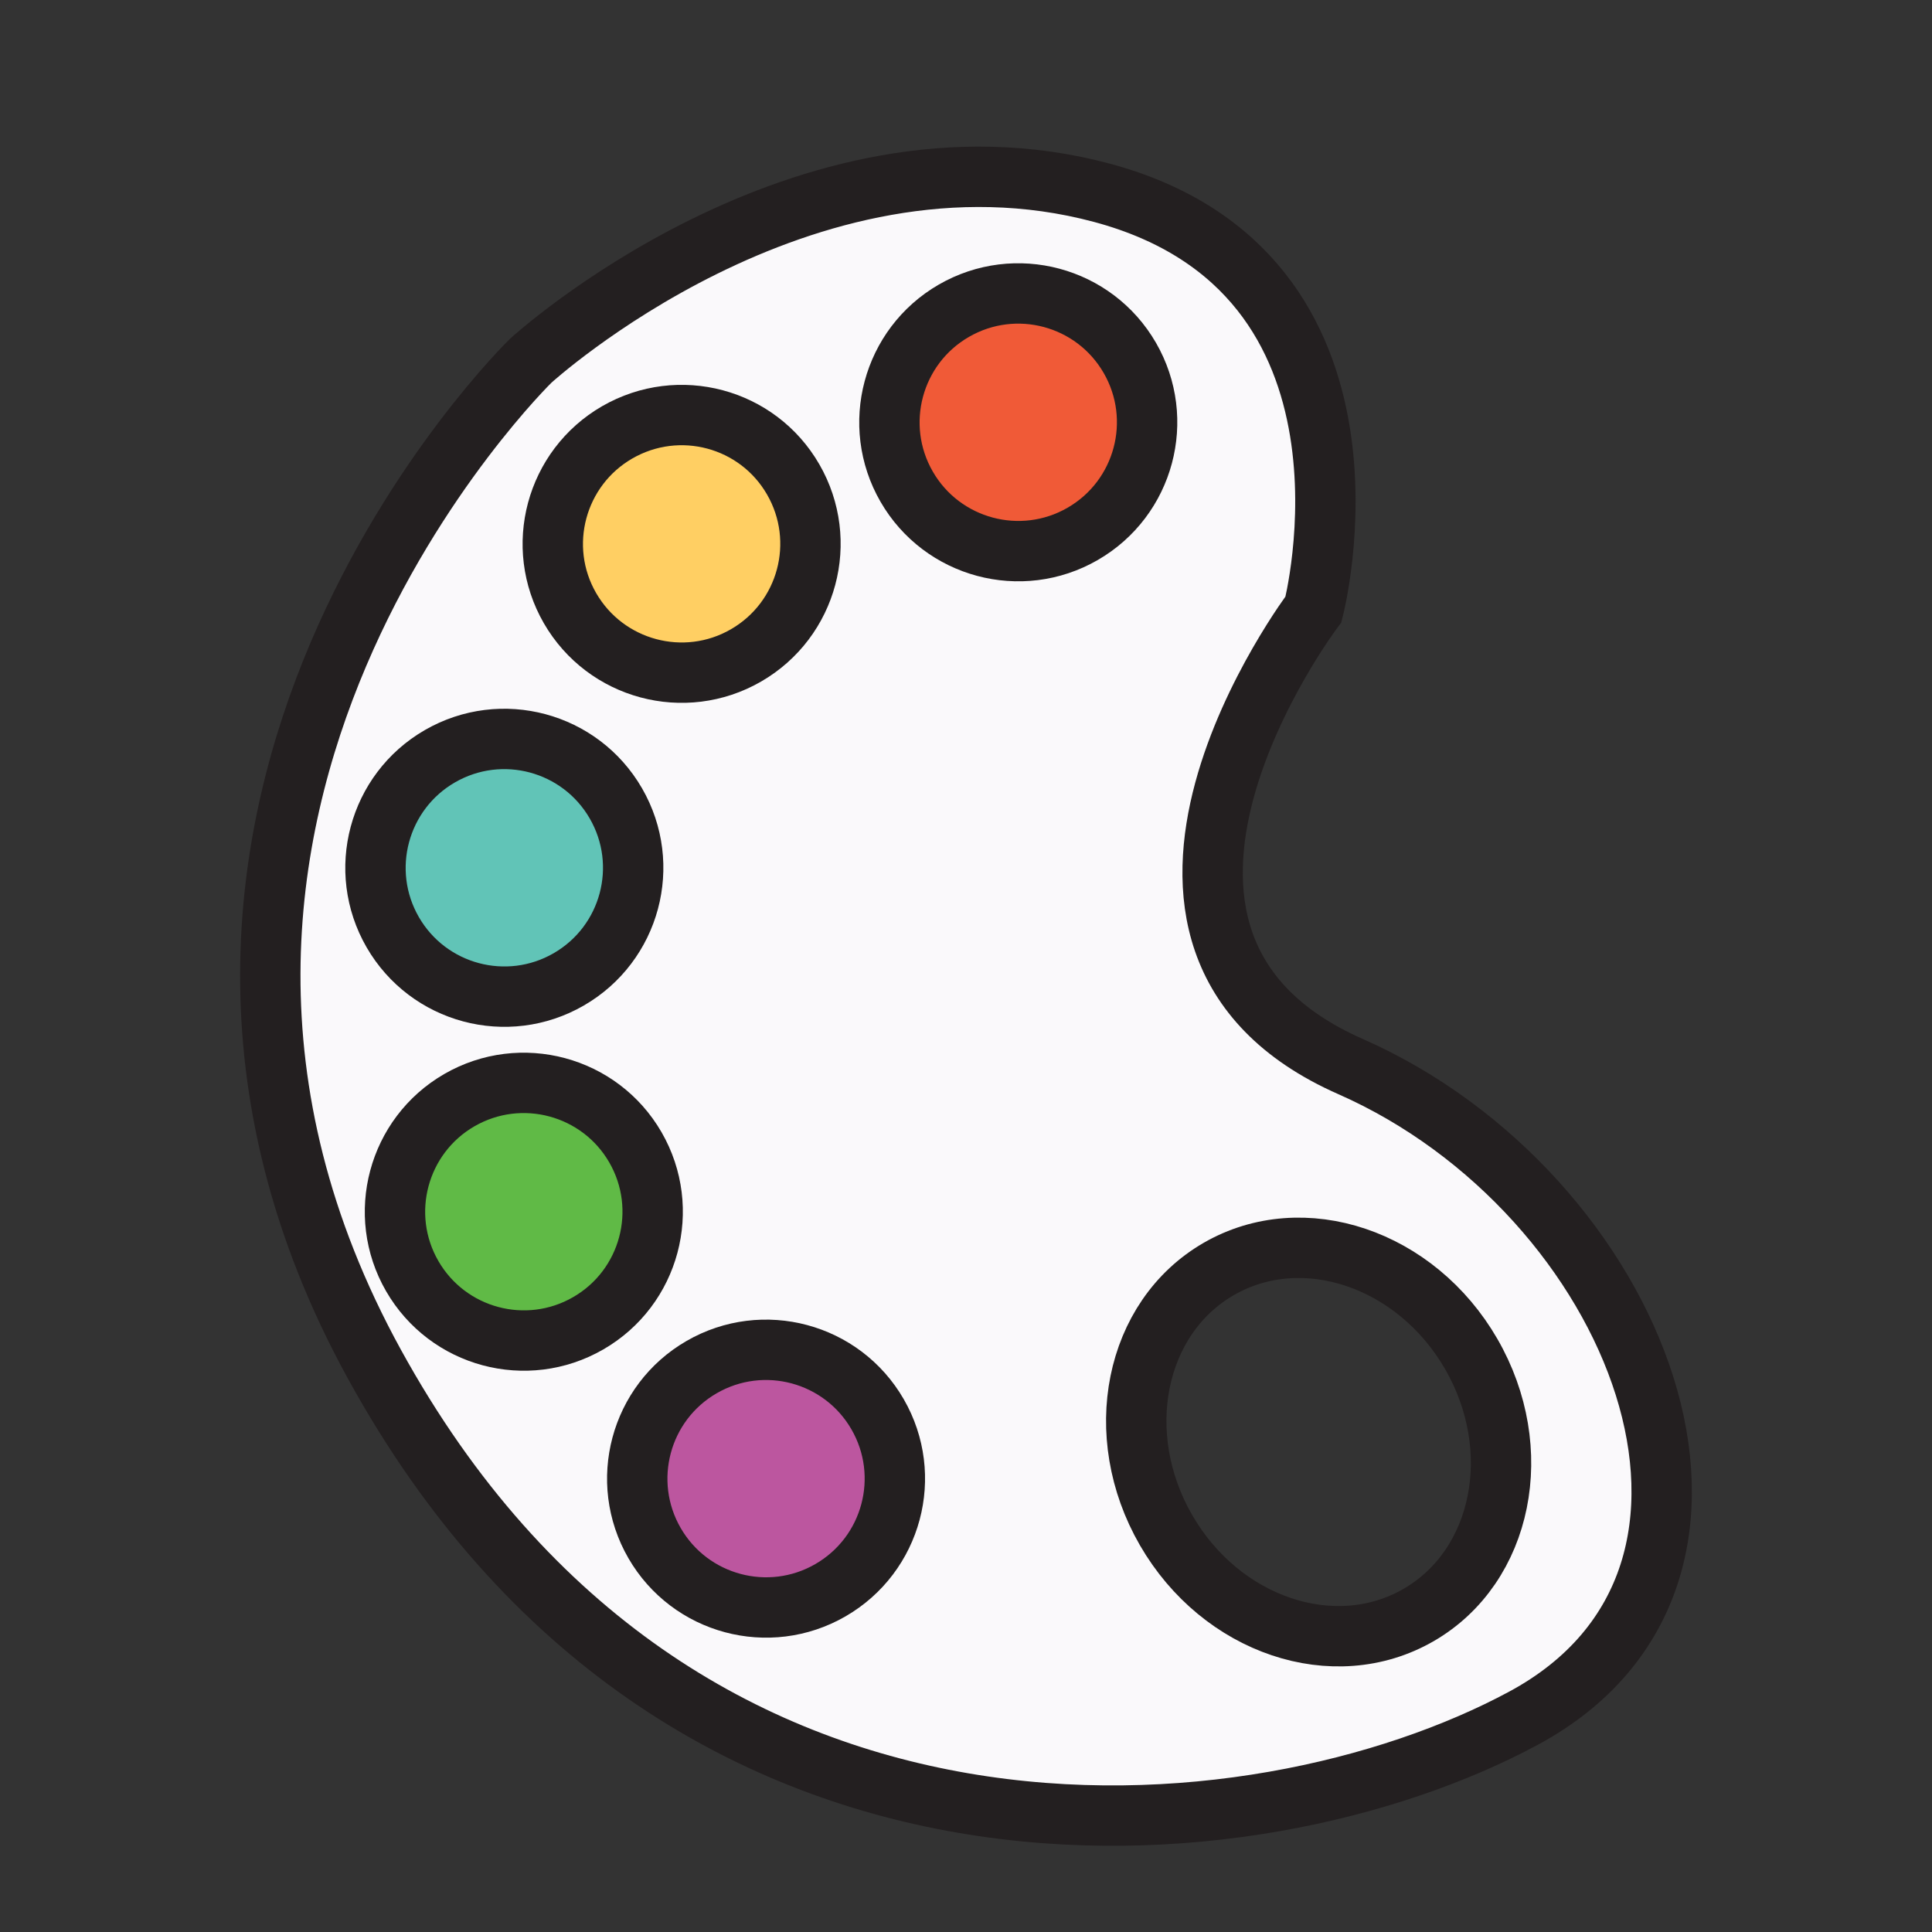 <?xml version="1.0" encoding="utf-8"?>
<!-- Generator: Adobe Illustrator 16.0.0, SVG Export Plug-In . SVG Version: 6.00 Build 0)  -->
<!DOCTYPE svg PUBLIC "-//W3C//DTD SVG 1.1//EN" "http://www.w3.org/Graphics/SVG/1.1/DTD/svg11.dtd">
<svg version="1.1" id="Layer_1" xmlns="http://www.w3.org/2000/svg" xmlns:xlink="http://www.w3.org/1999/xlink" x="0px" y="0px"
	 width="64px" height="64px" viewBox="274 274 64 64" enable-background="new 274 274 64 64" xml:space="preserve">
<rect x="274" y="274" width="64" height="64" fill="#333333" stroke="none"/>
<g>
	<g>
		<path fill="#FAF9FB" stroke="#231F20" stroke-width="2" stroke-miterlimit="10" d="M317.51,294.185c0,0,2.902-11.144-7.013-13.8
			c-9.918-2.655-18.914,5.563-18.914,5.563s-15.274,14.867-5.18,33.242c10.088,18.371,29.226,16.486,38.059,11.731
			c8.835-4.754,3.785-17.397-5.724-21.59C309.232,305.142,317.51,294.185,317.51,294.185z M322.736,318.852
			c1.828,3.166,1.046,7.037-1.744,8.648c-2.793,1.612-6.537,0.354-8.365-2.812c-1.827-3.167-1.047-7.04,1.746-8.652
			C317.163,314.426,320.908,315.686,322.736,318.852z"/>
	</g>
	<path fill="#F05A37" stroke="#231F20" stroke-width="2" stroke-miterlimit="10" d="M311.427,285.855
		c1.178,2.04,0.481,4.65-1.562,5.83c-2.04,1.178-4.652,0.478-5.83-1.562c-1.178-2.04-0.478-4.651,1.562-5.829
		C307.641,283.114,310.249,283.815,311.427,285.855z"/>
	<path fill="#FFCF63" stroke="#231F20" stroke-width="2" stroke-miterlimit="10" d="M300.274,289.879
		c1.18,2.042,0.482,4.652-1.561,5.832c-2.04,1.178-4.651,0.478-5.831-1.565c-1.176-2.037-0.475-4.646,1.564-5.824
		C296.491,287.143,299.098,287.841,300.274,289.879z"/>
	<path fill="#61C4B7" stroke="#231F20" stroke-width="2" stroke-miterlimit="10" d="M294.402,300.613
		c1.179,2.042,0.481,4.65-1.562,5.83c-2.04,1.178-4.65,0.48-5.83-1.562c-1.178-2.04-0.478-4.652,1.562-5.83
		C290.615,297.871,293.224,298.573,294.402,300.613z"/>
	<path fill="#60BA46" stroke="#231F20" stroke-width="2" stroke-miterlimit="10" d="M295.048,312.005
		c1.179,2.043,0.479,4.652-1.562,5.83c-2.04,1.178-4.65,0.48-5.83-1.562c-1.178-2.04-0.478-4.652,1.562-5.83
		C291.259,309.266,293.87,309.966,295.048,312.005z"/>
	<path fill="#BC569F" stroke="#231F20" stroke-width="2" stroke-miterlimit="10" d="M303.071,320.849
		c1.178,2.04,0.481,4.649-1.562,5.829c-2.04,1.178-4.649,0.478-5.827-1.562c-1.178-2.041-0.48-4.651,1.56-5.829
		C299.284,318.107,301.894,318.809,303.071,320.849z"/>
</g>
</svg>
